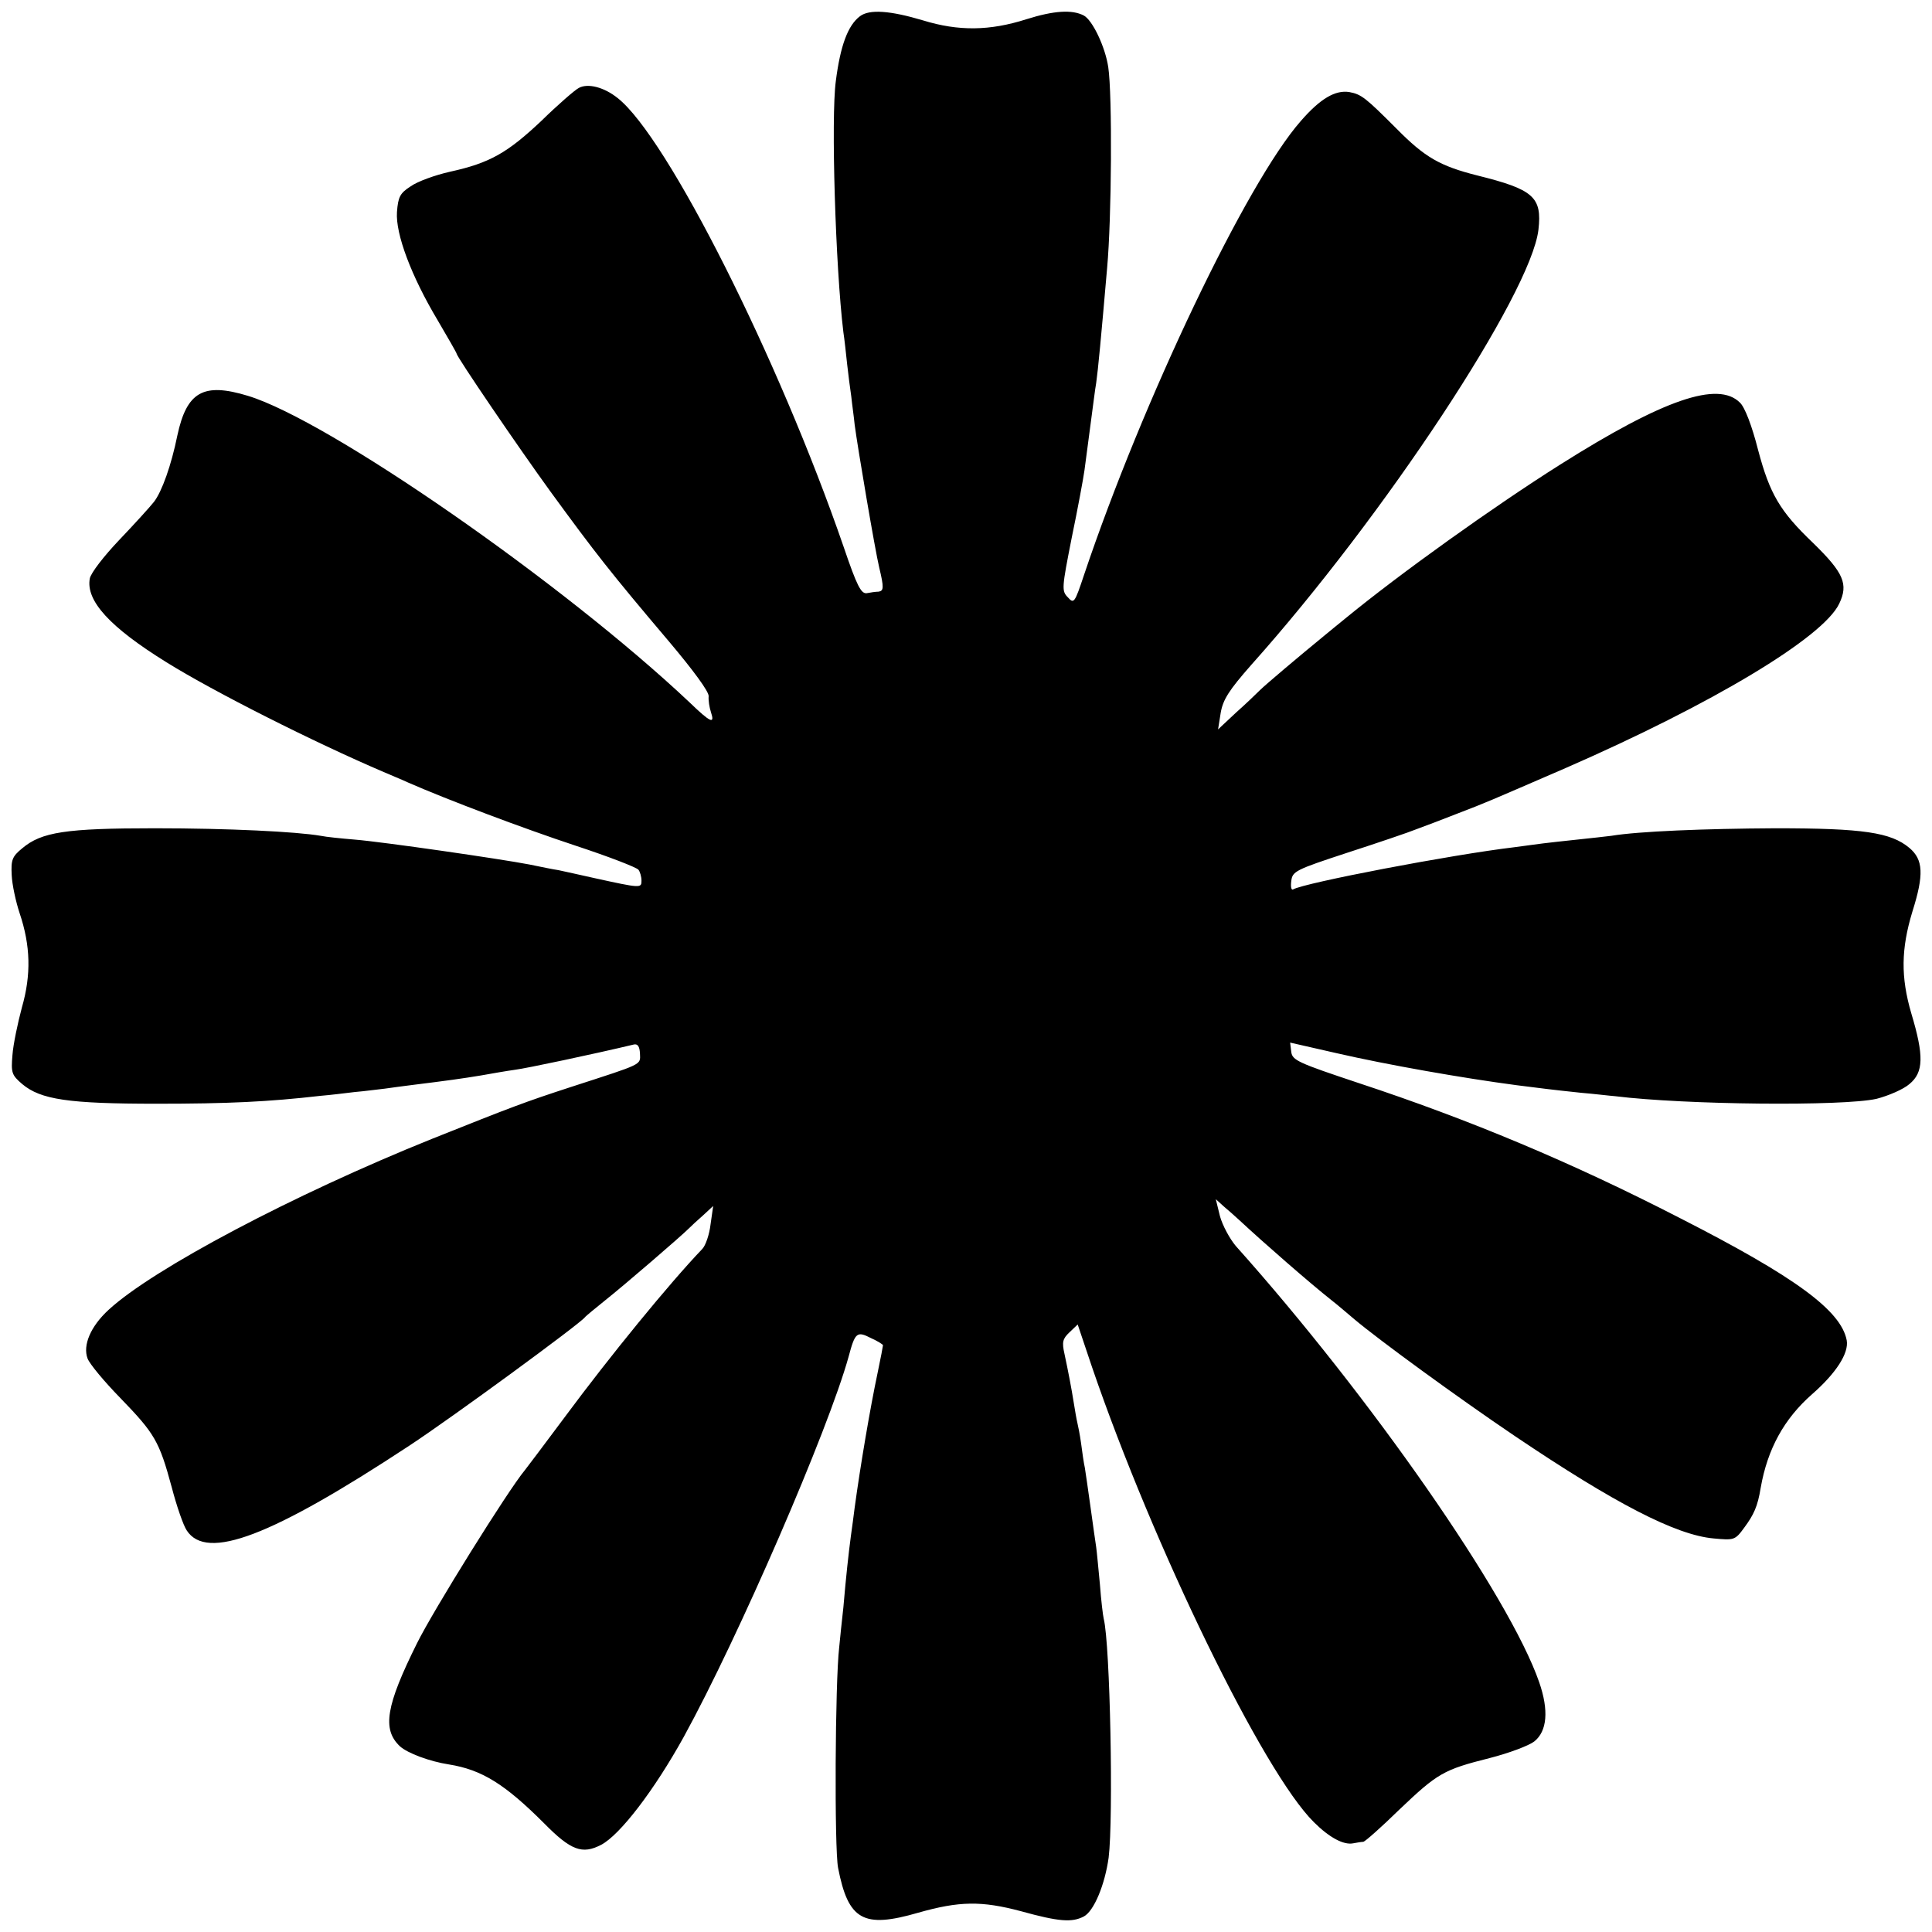 <?xml version="1.0" standalone="no"?>
<!DOCTYPE svg PUBLIC "-//W3C//DTD SVG 20010904//EN"
 "http://www.w3.org/TR/2001/REC-SVG-20010904/DTD/svg10.dtd">
<svg version="1.0" xmlns="http://www.w3.org/2000/svg"
 width="512pt" height="512pt" viewBox="0 0 512 512"
 preserveAspectRatio="xMidYMid meet">
<g transform="translate(0,512) scale(0.1,-0.1)"
fill="#000000" stroke="none">
<path d="M2279 5077 c-32 -24 -52 -78 -64 -172 -13 -96 -1 -492 20 -665 3 -19
7 -57 10 -85 3 -27 8 -66 11 -86 2 -20 7 -54 9 -75 8 -61 54 -332 65 -378 13
-54 12 -62 -2 -64 -7 0 -21 -2 -31 -4 -15 -2 -26 19 -61 122 -173 502 -468
1087 -599 1190 -36 29 -79 40 -103 27 -10 -5 -55 -44 -99 -87 -90 -85 -137
-112 -242 -135 -40 -9 -87 -26 -105 -39 -28 -18 -33 -28 -36 -68 -4 -58 38
-170 108 -287 27 -46 50 -86 50 -88 0 -8 164 -249 249 -366 119 -163 158 -213
313 -396 65 -77 107 -134 106 -146 -1 -11 2 -30 6 -42 11 -33 0 -29 -57 26
-335 316 -956 747 -1170 812 -118 36 -162 11 -187 -105 -16 -79 -41 -149 -62
-176 -11 -14 -52 -59 -92 -101 -40 -42 -75 -87 -78 -102 -11 -59 53 -129 203
-222 127 -79 391 -212 576 -291 18 -8 48 -20 65 -28 105 -46 304 -121 443
-167 88 -29 163 -58 167 -64 4 -5 8 -18 8 -29 0 -20 -2 -20 -125 7 -39 9 -82
18 -95 21 -14 2 -48 9 -77 15 -78 15 -389 60 -463 66 -36 3 -76 7 -90 10 -64
11 -244 20 -440 20 -236 0 -300 -10 -351 -53 -27 -22 -30 -31 -28 -71 1 -25
11 -71 21 -101 29 -86 31 -163 6 -250 -11 -41 -23 -98 -25 -126 -4 -47 -2 -53
26 -77 49 -41 122 -52 356 -52 188 0 296 5 435 21 25 2 65 7 90 10 25 2 61 7
80 9 19 3 53 7 75 10 89 11 132 17 180 25 28 5 68 12 90 15 31 4 206 41 315
67 10 2 15 -5 16 -24 1 -31 10 -26 -181 -88 -126 -41 -157 -53 -370 -138 -368
-148 -740 -345 -857 -453 -48 -44 -69 -94 -56 -129 5 -14 44 -61 87 -105 91
-94 103 -114 136 -236 13 -50 31 -102 40 -115 53 -81 224 -16 590 225 114 75
451 322 465 340 3 4 28 24 55 46 48 38 199 168 220 189 6 6 23 22 38 35 l27
25 -7 -49 c-3 -26 -13 -56 -22 -65 -87 -91 -244 -283 -364 -445 -53 -71 -101
-135 -106 -141 -45 -54 -243 -372 -286 -459 -82 -165 -93 -228 -45 -273 20
-18 78 -40 130 -48 87 -14 148 -52 252 -156 71 -72 101 -83 151 -57 50 26 141
145 219 286 145 264 383 813 437 1008 17 64 22 68 59 49 18 -8 32 -17 32 -19
0 -2 -6 -34 -14 -72 -20 -94 -46 -248 -61 -358 -3 -22 -7 -56 -10 -75 -6 -45
-13 -108 -20 -190 -4 -36 -9 -83 -11 -105 -11 -93 -13 -533 -3 -585 27 -139
67 -161 212 -119 109 31 168 32 273 4 101 -28 135 -30 166 -14 27 14 56 84 66
156 13 105 4 566 -13 633 -2 8 -7 49 -10 90 -4 41 -8 86 -10 100 -2 14 -9 61
-15 106 -6 44 -13 91 -15 104 -3 13 -7 42 -10 65 -3 22 -8 47 -10 55 -2 8 -6
31 -9 50 -7 44 -15 85 -25 132 -7 31 -5 40 13 57 l22 21 38 -113 c163 -476
454 -1074 588 -1206 41 -41 79 -61 104 -56 10 2 23 4 27 4 5 1 48 39 95 85
102 97 117 106 240 137 51 13 104 33 118 44 34 27 39 82 13 157 -79 228 -448
758 -804 1156 -16 19 -35 54 -42 79 l-11 45 21 -19 c12 -10 31 -27 43 -38 60
-56 186 -166 243 -211 13 -10 40 -33 60 -50 64 -54 272 -206 426 -310 264
-178 426 -262 526 -271 54 -5 57 -5 81 28 26 35 36 57 44 106 18 103 62 183
136 248 64 56 98 109 92 143 -15 79 -136 168 -444 325 -286 147 -556 260 -850
357 -159 53 -175 60 -178 82 l-3 25 123 -28 c135 -31 334 -66 478 -85 30 -4
66 -8 80 -10 14 -2 54 -6 90 -10 36 -3 76 -8 90 -9 186 -23 604 -27 693 -7 31
8 71 25 87 39 38 31 39 75 5 188 -28 96 -27 170 3 269 31 98 29 138 -8 169
-49 41 -122 52 -355 52 -187 -1 -363 -8 -435 -20 -14 -2 -54 -6 -90 -10 -36
-4 -76 -8 -90 -10 -14 -2 -47 -6 -75 -10 -169 -20 -560 -95 -588 -112 -5 -3
-7 7 -5 22 3 26 11 30 148 75 80 26 163 54 185 63 22 8 72 27 110 42 78 30 70
27 285 120 387 169 681 345 724 435 25 52 12 82 -69 161 -88 84 -115 130 -146
247 -16 63 -35 113 -48 125 -58 58 -202 9 -476 -164 -176 -111 -425 -289 -571
-409 -17 -14 -42 -34 -55 -45 -66 -54 -156 -130 -170 -144 -9 -9 -37 -36 -64
-60 l-47 -44 7 44 c6 35 22 60 81 127 354 396 741 984 761 1153 10 87 -13 107
-162 144 -99 25 -139 48 -214 124 -82 82 -93 91 -125 97 -37 6 -77 -17 -129
-77 -144 -164 -419 -741 -574 -1202 -25 -75 -27 -78 -43 -60 -17 17 -16 25 10
157 16 77 31 158 34 180 3 23 10 77 16 121 6 44 12 94 15 110 5 35 13 120 29
305 12 132 14 458 3 532 -8 54 -42 125 -65 137 -31 16 -79 13 -152 -10 -97
-31 -180 -32 -274 -3 -87 26 -142 30 -167 11z"/>
</g>
</svg>
